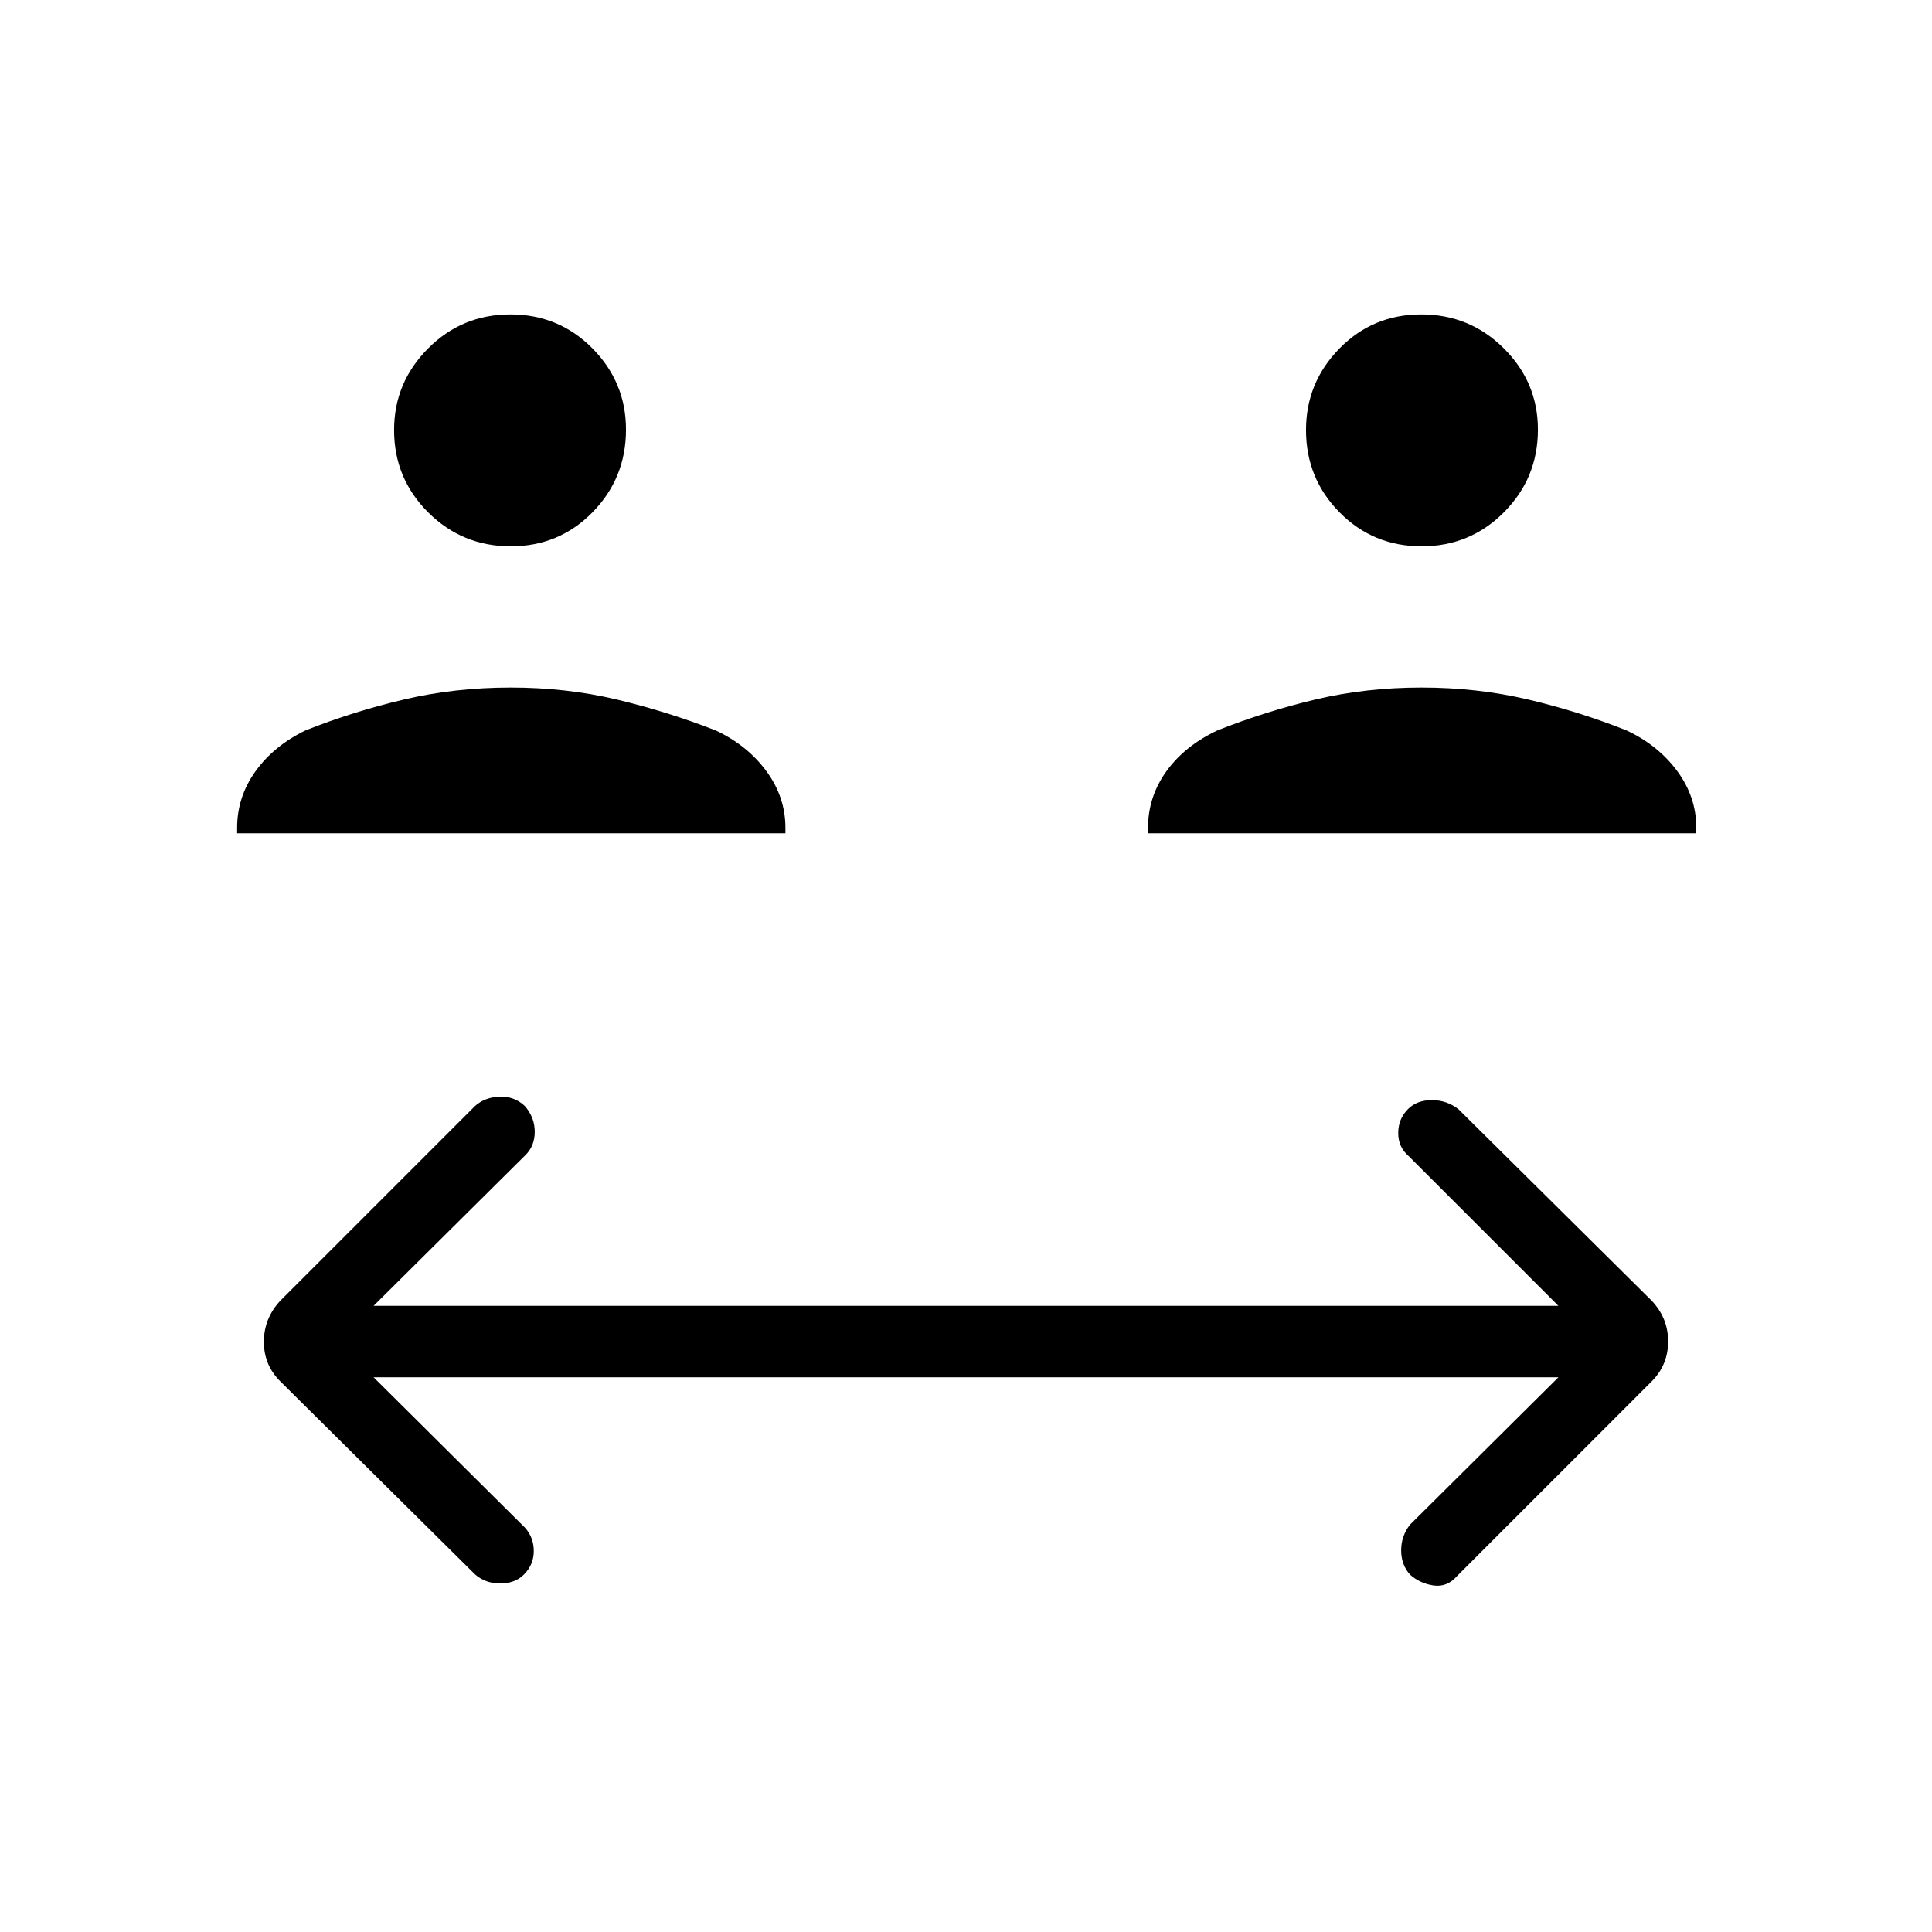 <svg xmlns="http://www.w3.org/2000/svg" height="40" viewBox="0 -960 960 960" width="40"><path d="m185.64-275.63 75.17 74.66q4.45 4.96 4.42 11.72-.02 6.76-4.92 11.66-4.39 4.39-11.79 4.39-7.4 0-12.51-4.53l-96.6-95.75q-8.29-8.11-8.29-19.78 0-11.67 8.21-20.47L236-410.4q4.96-4.45 12.33-4.67 7.38-.22 12.48 4.67 4.9 5.62 4.9 12.77 0 7.14-4.78 11.75l-75.29 74.74h588.72l-74.45-74.45q-5.17-4.45-5.14-11.47.02-7.02 4.92-11.91 4.39-4.39 11.79-4.39 7.4 0 13.23 4.53l95.96 95.1q8.21 8.62 8.21 20.29t-8.21 19.89L724-176.88q-4.96 5.68-11.72 4.68-6.77-1-11.66-5.39-4.39-4.9-4.39-12.04 0-7.15 4.39-12.77l73.74-73.23H185.64Zm-67.81-270.31v-2.7q0-15.41 9.13-28.11 9.12-12.7 24.83-20.31 23.81-9.45 49.02-15.38 25.21-5.93 52.92-5.93 27.72 0 52.64 5.93 24.93 5.93 49.22 15.38 15.67 7.32 25.17 20.17 9.51 12.84 9.51 28.25v2.7H117.83Zm452.62 0v-2.7q0-15.41 9.12-28.11 9.13-12.7 25.35-20.31 23.81-9.45 48.76-15.38 24.96-5.93 52.67-5.93t52.89 5.93q25.18 5.93 48.97 15.38 15.66 7.32 25.17 20.17 9.5 12.84 9.5 28.25v2.7H570.45Zm-316.67-142.6q-24.06 0-41.01-16.86t-16.95-40.92q0-23.55 16.86-40.5t40.92-16.95q24.06 0 40.76 16.86 16.69 16.86 16.69 40.41 0 24.06-16.6 41.01-16.61 16.95-40.67 16.95Zm452.62 0q-24.06 0-40.76-16.86-16.69-16.86-16.69-40.92 0-23.55 16.6-40.5 16.61-16.95 40.67-16.95 24.06 0 41.01 16.86t16.95 40.41q0 24.06-16.86 41.01t-40.92 16.95Z"/></svg>